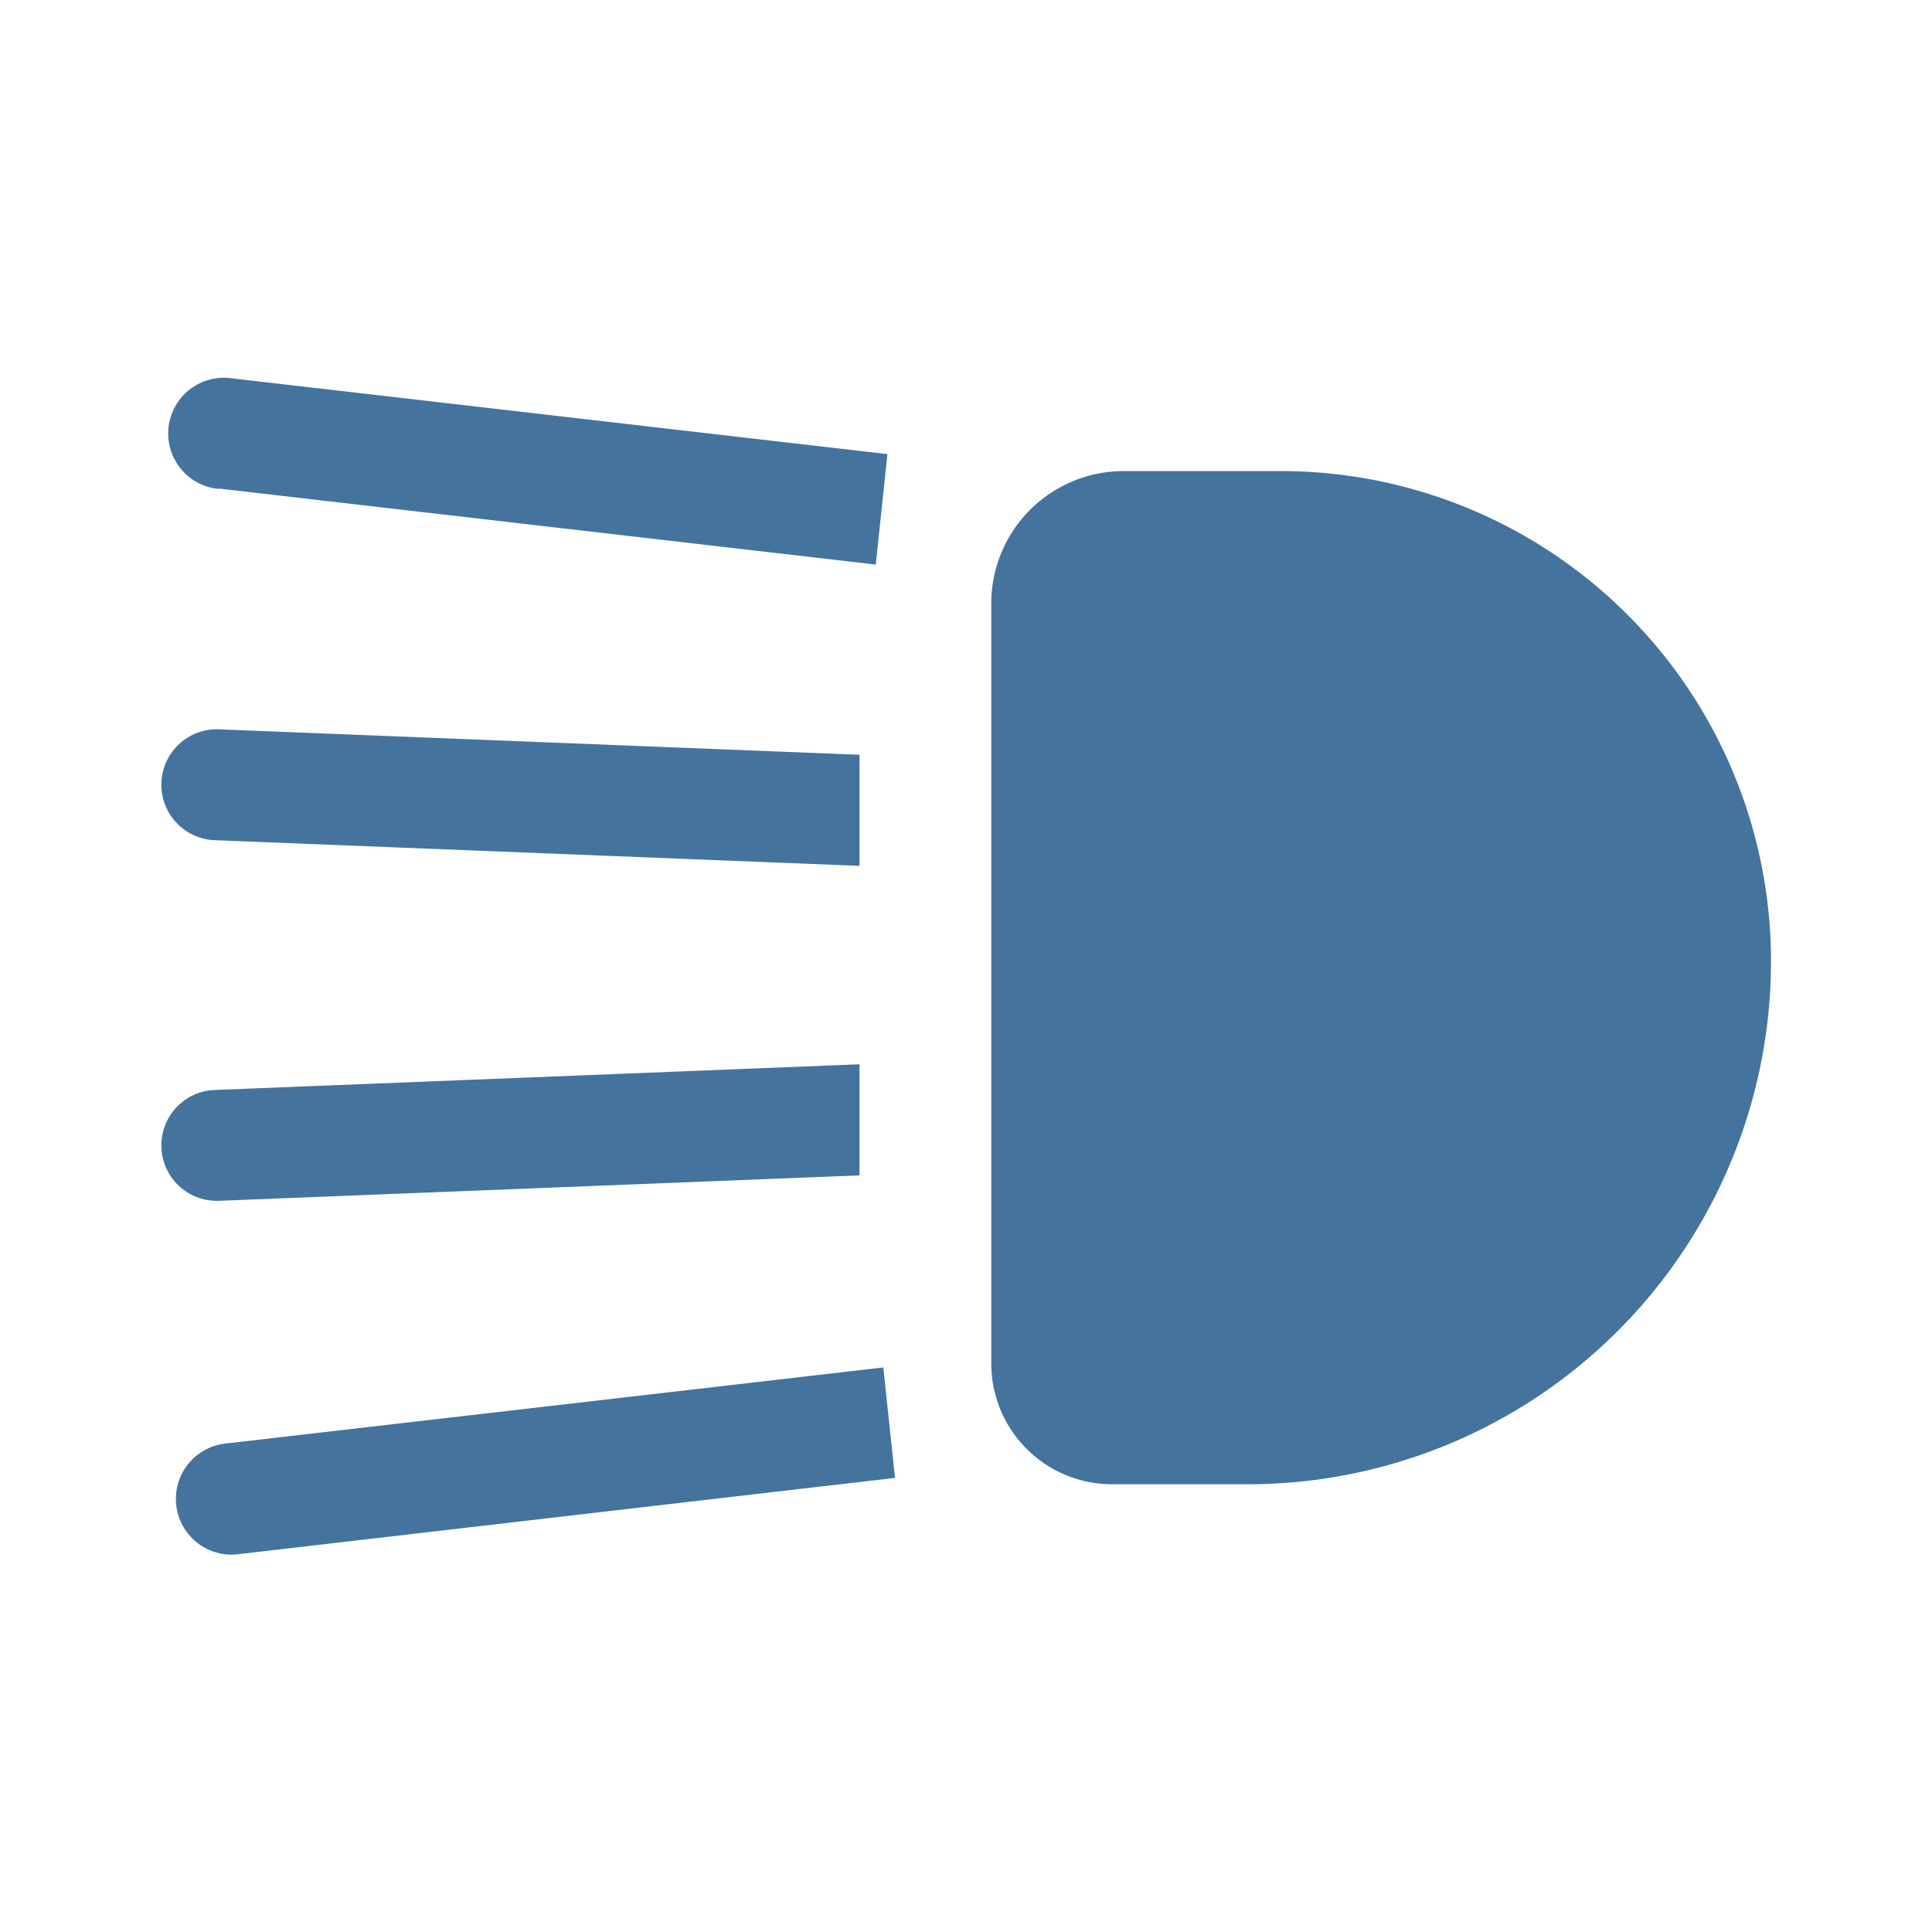 <?xml version="1.0" encoding="UTF-8"?>
<svg width="24px" fill="#44739e" height="24px" viewBox="0 0 24 24" version="1.1" xmlns="http://www.w3.org/2000/svg" xmlns:xlink="http://www.w3.org/1999/xlink">
            <path d="M 15.911,5.852 H 13.958 A 1.644,1.644 0 0 0 12.314,7.5 v 9.438 a 1.5,1.5 0 0 0 1.5,1.5 H 15.5 A 6.5,6.5 0 0 0 22,11.938 6.089,6.089 0 0 0 15.911,5.852 Z M 2.814,17.931 a 0.692,0.692 0 1 0 0.162,1.374 l 8.142,-0.946 -0.145,-1.372 z M 2.721,6.069 10.879,7.013 11.024,5.641 2.882,4.7 A 0.692,0.692 0 1 0 2.721,6.074 Z m 0,8.848 7.956,-0.316 v -1.38 L 2.666,13.54 a 0.689,0.689 0 1 0 0.055,1.377 z m -0.055,-4.48 8.011,0.319 V 9.376 L 2.721,9.06 a 0.689,0.689 0 1 0 -0.055,1.377 z"/>

</svg>